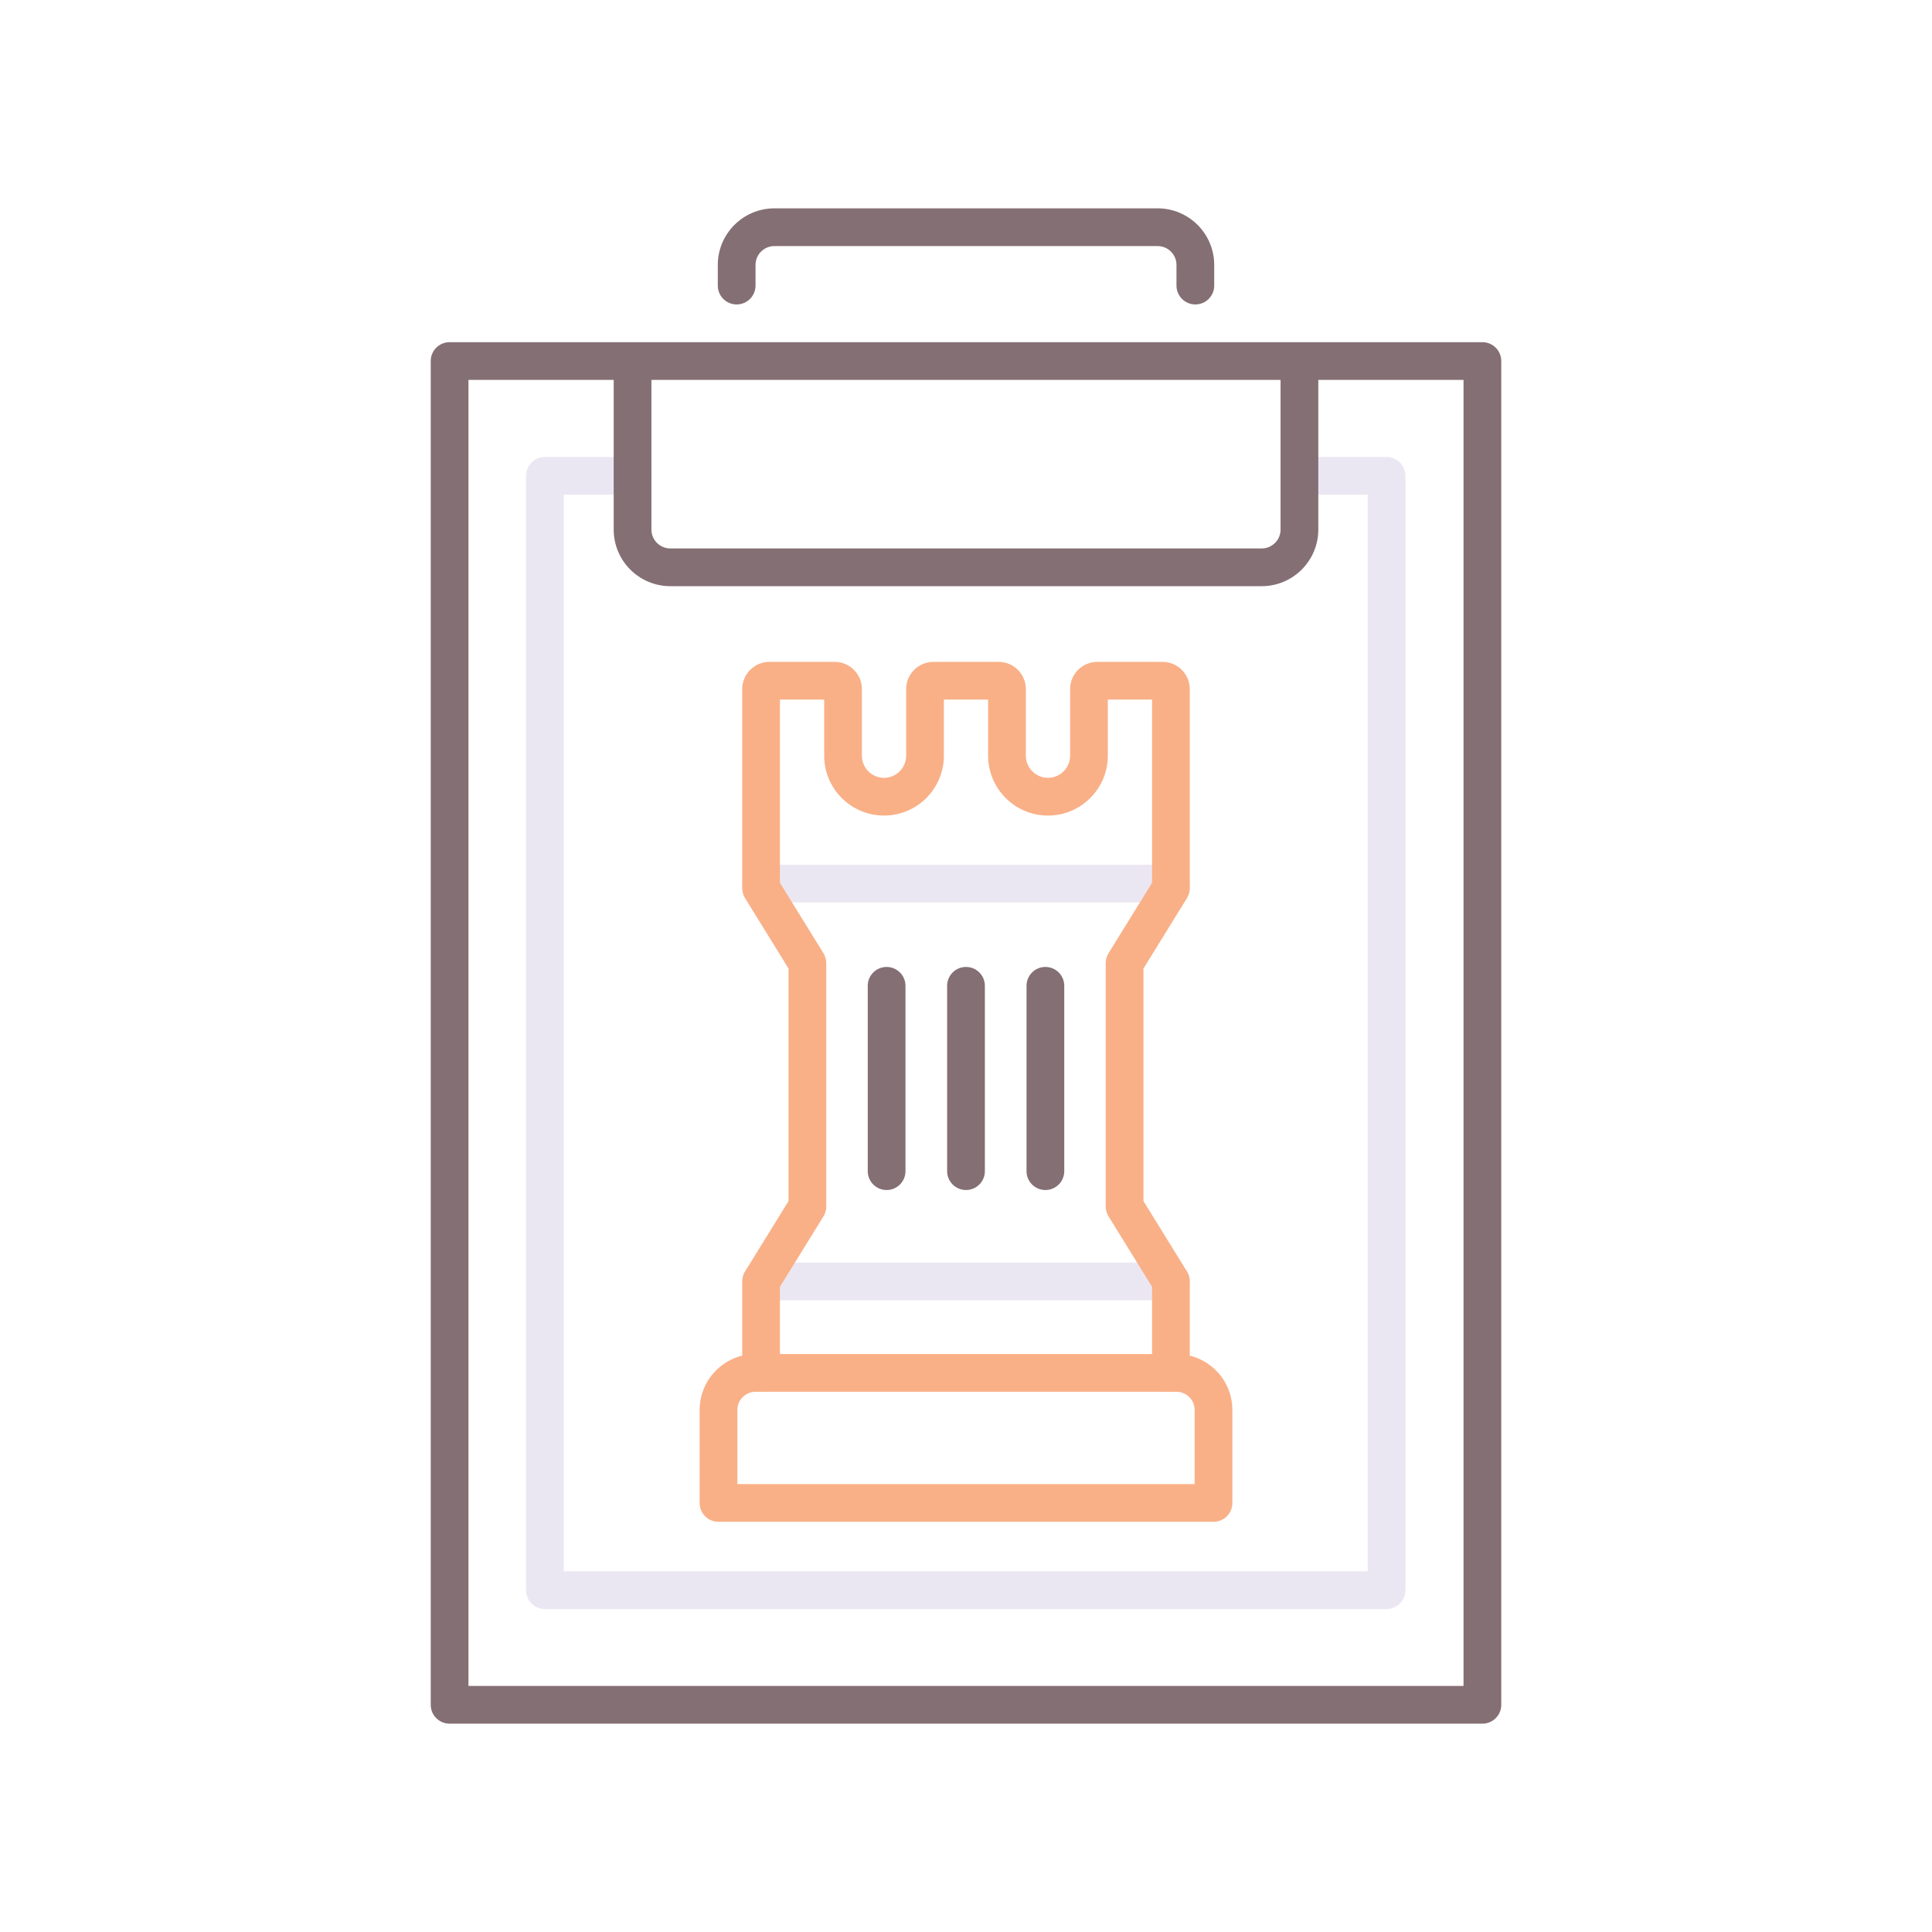 <svg id="Layer_1" enable-background="new 0 0 256 256" height="512" viewBox="0 0 256 256" width="512" xmlns="http://www.w3.org/2000/svg"><g><path d="m155.153 172.296h-54.306c-1.381 0-2.5-1.119-2.5-2.5s1.119-2.5 2.5-2.5h54.306c1.381 0 2.5 1.119 2.5 2.5s-1.119 2.5-2.5 2.5z" fill="#ebe7f2"/><path d="m155.153 119.577h-54.306c-1.381 0-2.5-1.119-2.5-2.5s1.119-2.5 2.5-2.5h54.306c1.381 0 2.5 1.119 2.5 2.5s-1.119 2.5-2.5 2.5z" fill="#ebe7f2"/><path d="m160.796 201.649h-65.592c-1.381 0-2.5-1.119-2.5-2.5v-12.321c0-4.086 3.324-7.41 7.41-7.41h55.771c4.086 0 7.41 3.324 7.41 7.41v12.321c.001 1.381-1.118 2.5-2.499 2.5zm-63.092-5h60.592v-9.821c0-1.329-1.081-2.41-2.41-2.41h-55.771c-1.329 0-2.41 1.081-2.41 2.41v9.821z" fill="#f9b087"/><path d="m155.153 184.418c-1.381 0-2.5-1.119-2.5-2.5v-11.412l-5.769-9.335c-.244-.396-.373-.851-.373-1.314v-32.229c0-.464.129-.919.373-1.314l5.768-9.335v-24.279h-5.861v7.437c0 4.373-3.558 7.931-7.931 7.931s-7.93-3.558-7.93-7.931v-7.437h-5.861v7.437c0 4.373-3.558 7.931-7.93 7.931-4.373 0-7.931-3.558-7.931-7.931v-7.437h-5.861v24.278l5.768 9.335c.244.396.373.851.373 1.314v32.229c0 .464-.129.919-.373 1.314l-5.769 9.335v11.412c0 1.381-1.119 2.5-2.5 2.5s-2.5-1.119-2.5-2.5v-12.122c0-.464.129-.919.373-1.314l5.768-9.335v-30.809l-5.768-9.335c-.244-.396-.373-.851-.373-1.314v-26.375c0-1.992 1.62-3.612 3.611-3.612h8.638c1.992 0 3.612 1.62 3.612 3.612v8.824c0 1.616 1.314 2.931 2.931 2.931 1.616 0 2.93-1.314 2.93-2.931v-8.824c0-1.992 1.62-3.612 3.612-3.612h8.638c1.992 0 3.612 1.62 3.612 3.612v8.824c0 1.616 1.314 2.931 2.93 2.931s2.931-1.314 2.931-2.931v-8.824c0-1.992 1.62-3.612 3.612-3.612h8.638c1.991 0 3.611 1.62 3.611 3.612v26.376c0 .464-.129.919-.373 1.314l-5.768 9.335v30.809l5.769 9.335c.244.396.373.851.373 1.314v12.122c0 1.381-1.119 2.5-2.5 2.5z" fill="#f9b087"/><path d="m183.728 213.208h-111.522c-1.381 0-2.5-1.119-2.5-2.5v-147.658c0-1.381 1.119-2.5 2.5-2.5h11.611c1.381 0 2.5 1.119 2.5 2.5s-1.119 2.5-2.5 2.5h-9.111v142.658h106.521v-142.658h-9.045c-1.381 0-2.5-1.119-2.5-2.5s1.119-2.5 2.5-2.5h11.545c1.381 0 2.5 1.119 2.5 2.5v147.658c.001 1.381-1.119 2.5-2.499 2.5z" fill="#ebe7f2"/><g fill="#846f75"><path d="m117.48 128.125c-1.381 0-2.5 1.119-2.5 2.5v24.559c0 1.381 1.119 2.5 2.5 2.5s2.5-1.119 2.5-2.5v-24.559c0-1.381-1.119-2.5-2.5-2.5z"/><path d="m128 128.125c-1.381 0-2.5 1.119-2.5 2.5v24.559c0 1.381 1.119 2.5 2.5 2.5s2.5-1.119 2.5-2.5v-24.559c0-1.381-1.119-2.5-2.5-2.5z"/><path d="m138.52 128.125c-1.381 0-2.5 1.119-2.5 2.5v24.559c0 1.381 1.119 2.5 2.5 2.5s2.5-1.119 2.5-2.5v-24.559c0-1.381-1.12-2.5-2.5-2.5z"/><path d="m196.426 45.341h-136.852c-1.381 0-2.5 1.119-2.5 2.5v178.054c0 1.381 1.119 2.5 2.5 2.5h136.852c1.381 0 2.5-1.119 2.5-2.5v-178.054c0-1.381-1.119-2.5-2.5-2.5zm-110.109 5h83.365v19.831c0 1.379-1.122 2.5-2.5 2.5h-78.365c-1.378 0-2.5-1.121-2.5-2.5zm107.609 173.054h-131.852v-173.054h19.243v19.831c0 4.136 3.364 7.5 7.5 7.5h78.365c4.136 0 7.5-3.364 7.5-7.5v-19.831h19.243v173.054z"/><path d="m97.611 40.341c1.381 0 2.5-1.119 2.5-2.5v-2.735c0-1.379 1.122-2.5 2.5-2.5h50.778c1.378 0 2.5 1.121 2.5 2.5v2.735c0 1.381 1.119 2.5 2.5 2.5s2.5-1.119 2.5-2.5v-2.735c0-4.136-3.364-7.5-7.5-7.5h-50.778c-4.136 0-7.5 3.364-7.5 7.5v2.735c0 1.381 1.119 2.5 2.5 2.5z"/></g></g></svg>